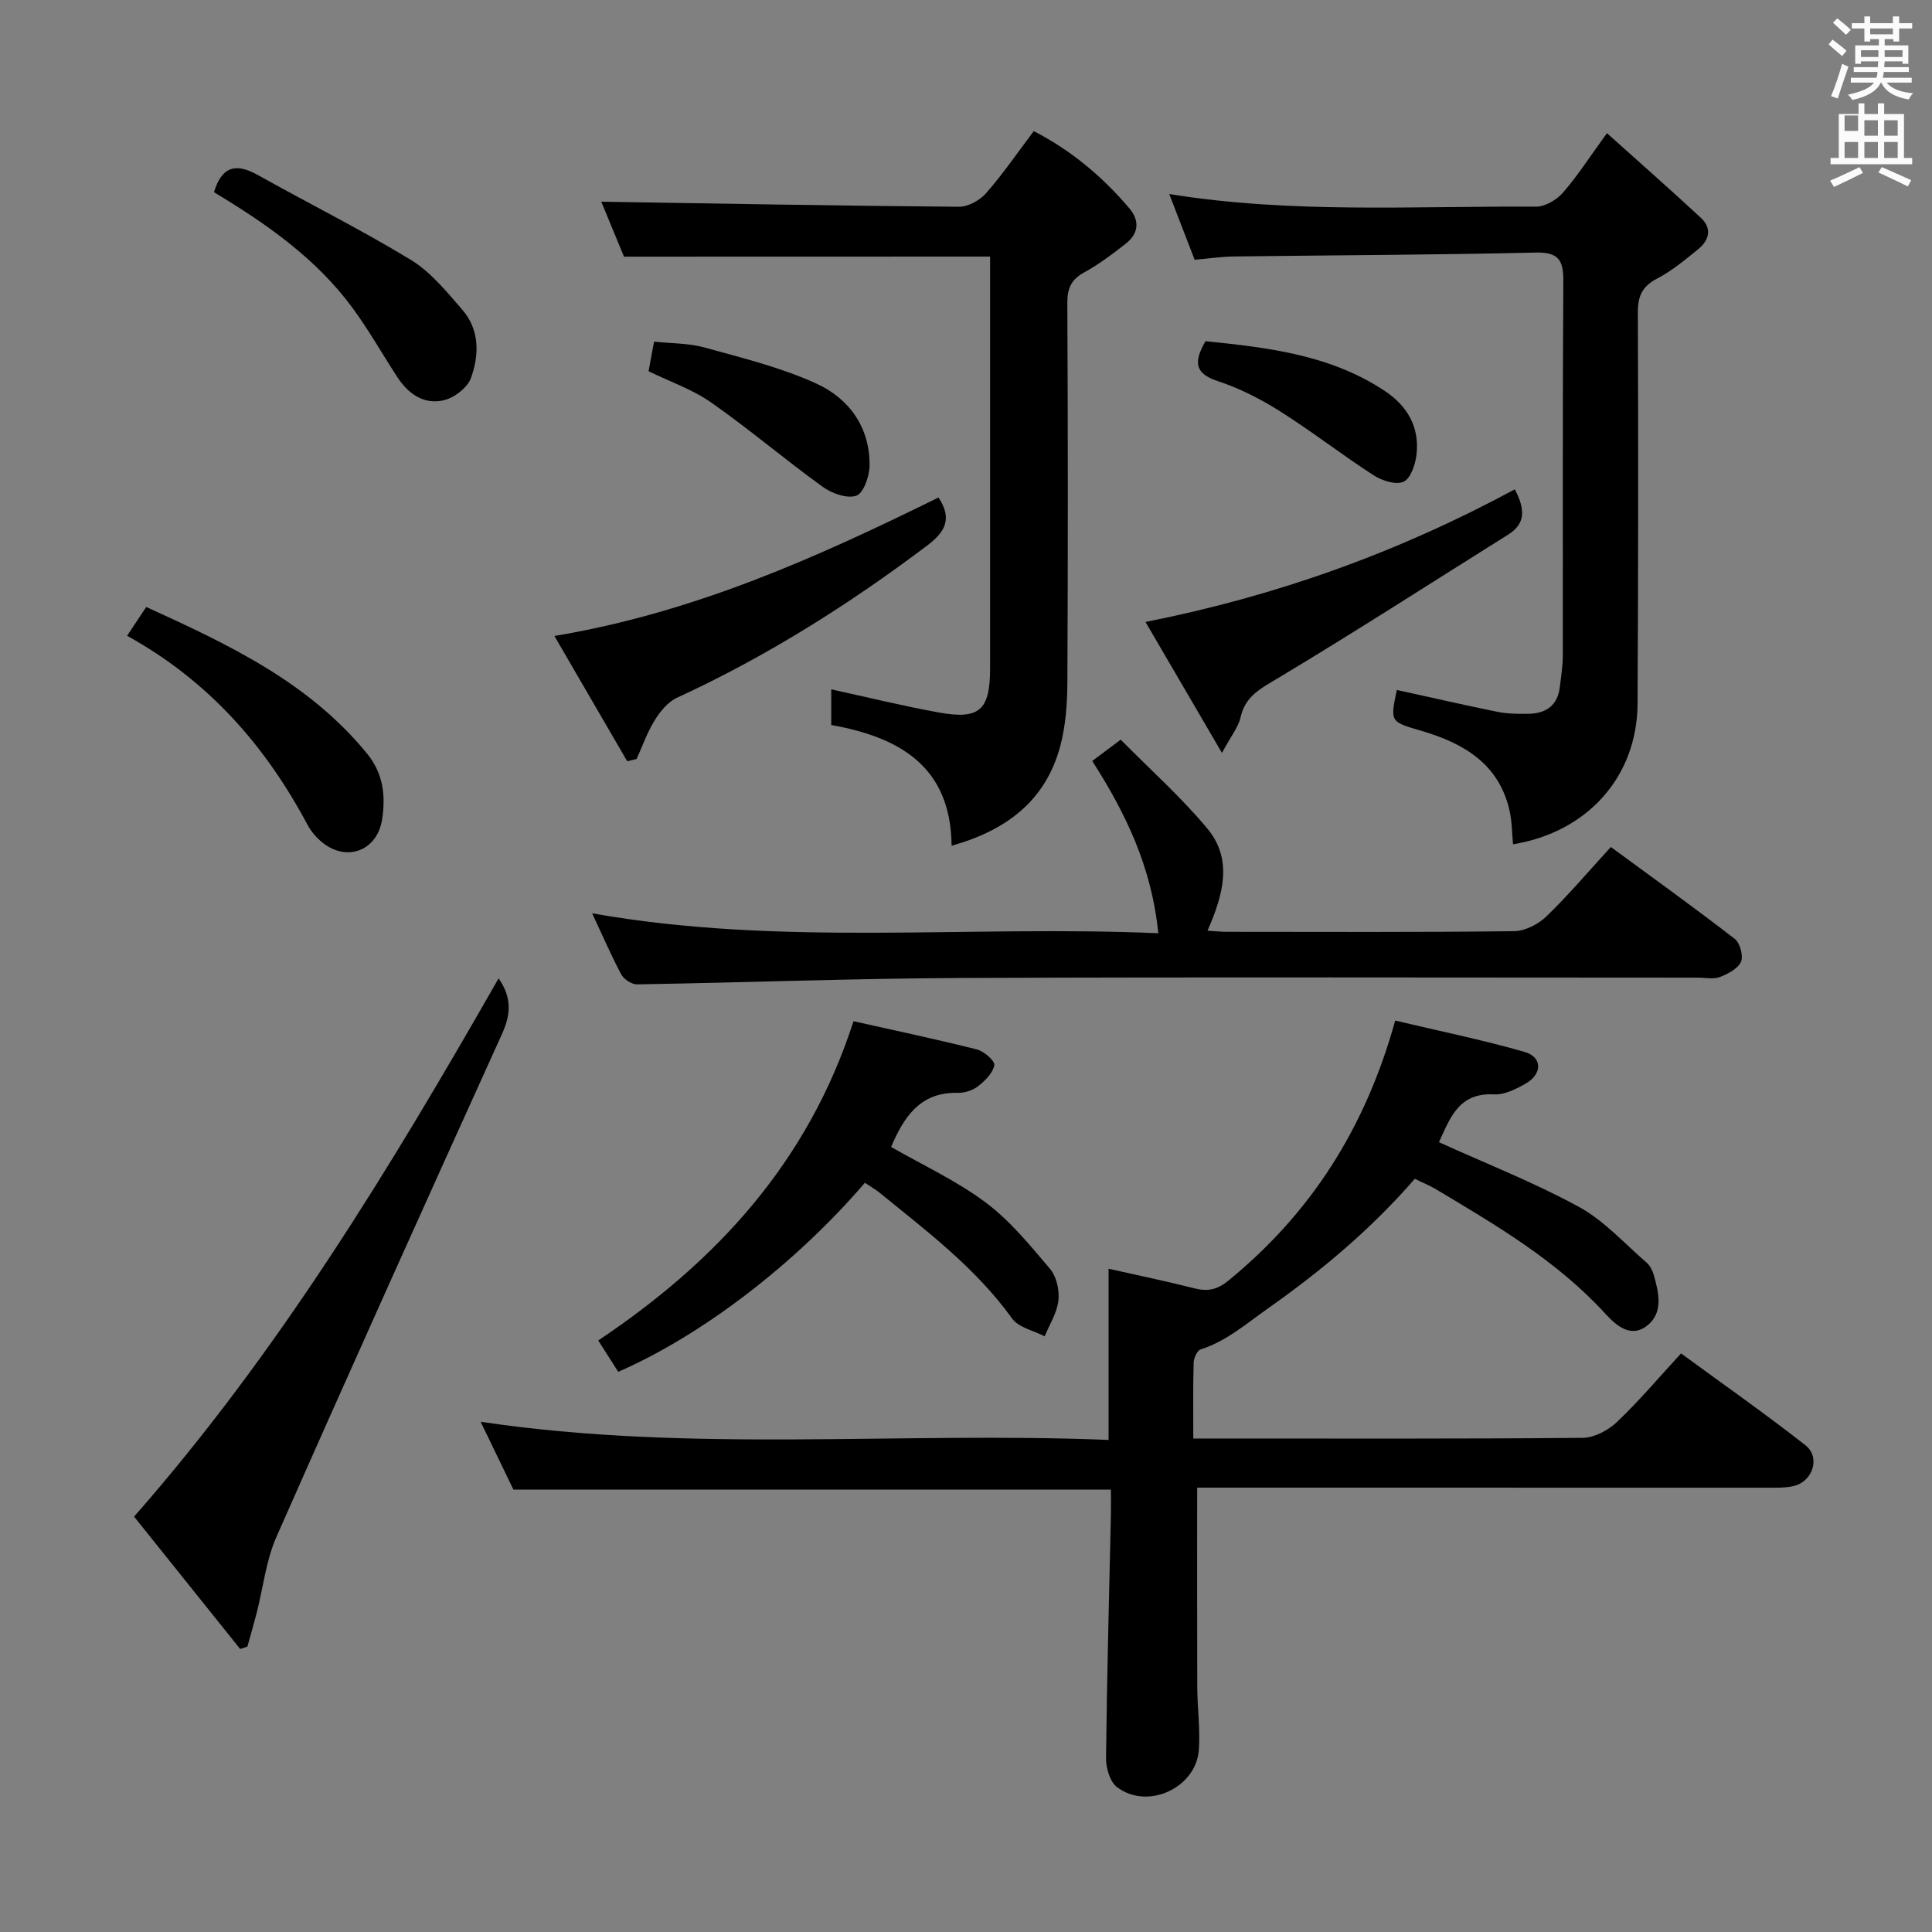 <svg enable-background="new 0 0 400 400" viewBox="0 0 400 400" xmlns="http://www.w3.org/2000/svg"><rect x="0" y="0" width="400" height="400" fill="#808080" stroke="none"/><path d="m378.6 9.2.8-1c.9.7 1.9 1.4 2.9 2.3l-.9 1.1c-1.1-.9-2-1.7-2.8-2.4zm.5 10.7c.9-2.1 1.6-4.3 2.3-6.7.4.2.8.4 1.3.6-.7 2.1-1.5 4.3-2.2 6.6zm.4-15.2.9-.9c1 .8 2 1.6 2.8 2.4l-1 1c-1-.9-1.9-1.8-2.7-2.5zm12.5-1.3h1.2v1.4h2.7v1.1h-2.7v2.7h-1.2v-.5h-1.8v1.3h4.9v3.8h-1.2v-.5h-3.7c0 .4-.1.9-.1 1.2h5.1v1h-5.2c0 .5-.1.9-.2 1.2h6v1h-5.2c1.1 1.3 2.9 2 5.5 2.2-.4.4-.7.8-.9 1.3-2.9-.5-4.8-1.6-5.7-3.5h-.1c-.8 1.7-2.7 2.9-5.9 3.6-.2-.4-.6-.8-.9-1.1 2.8-.6 4.6-1.4 5.4-2.5h-4.8v-1h5.3c.1-.3.2-.7.2-1.2h-4.9v-1h5c0-.4 0-.8.1-1.2h-3.6v.5h-1.2v-3.8h4.9v-1.3h-1.8v.5h-1.2v-2.7h-2.6v-1.1h2.6v-1.4h1.2v1.4h4.7v-1.4zm-6.7 8.4h3.6c0-.4 0-.9 0-1.4h-3.6zm1.9-4.7h4.7v-1.2h-4.7zm6.7 3.3h-3.7v1.4h3.7z" fill="#fafbfa"/><path d="m384.7 21.4h1.3v2.2h2.8v-2.2h1.3v2.2h4.1v9.1h1.7v1.3h-16.9v-1.3h1.7v-9.1h4.1v-2.2zm.3 13.2.7 1.2c-1.8.9-3.8 1.9-6 2.9-.2-.4-.5-.8-.8-1.3 2.4-1 4.4-2 6.1-2.8zm-3.1-7.5h2.8v-3.2h-2.8v4.2zm0 5.6h2.8v-3.3h-2.8zm4.1-4.6h2.8v-3.2h-2.8zm0 4.6h2.8v-3.3h-2.8zm3.6 1.9c2.1.9 4.1 1.8 6.1 2.7l-.7 1.3c-2.2-1.1-4.2-2-6.1-2.9zm3.3-9.7h-2.8v3.2h2.8zm-2.8 7.8h2.8v-3.3h-2.8z" fill="#fafbfa"/><g fill="#010000"><path d="m247.86 308c0 14.13-.03 27.72.02 41.31.02 4.32.63 8.67.33 12.96-.55 7.92-10.66 12.56-16.97 7.71-1.46-1.12-2.27-3.98-2.25-6.02.19-16.8.64-33.6 1.01-50.4.04-1.64 0-3.28 0-5.15-41.23 0-82.13 0-123.7 0-2.01-4.15-4.29-8.88-6.79-14.05 43.51 6.49 86.7 2 130.01 3.76 0-12.02 0-23.38 0-35.44 5.91 1.33 11.84 2.55 17.7 4.04 2.76.7 4.73.36 7.1-1.58 17.04-13.92 28.35-31.5 34.54-53.84 8.94 2.12 17.96 3.96 26.77 6.48 3.73 1.07 3.73 4.58.24 6.57-1.98 1.13-4.38 2.34-6.52 2.23-7.41-.41-9.15 5.01-11.43 9.9 9.8 4.45 19.7 8.33 28.96 13.38 5.23 2.85 9.43 7.58 14.03 11.55.71.62 1.22 1.64 1.49 2.57 1.07 3.76 2.04 7.95-1.54 10.6-3.44 2.54-6.47-.38-8.65-2.76-9.96-10.84-22.45-18.15-34.88-25.58-1.4-.84-2.94-1.45-4.41-2.18-9.06 10.42-19.28 19-30.38 26.82-4.54 3.19-8.58 6.77-13.97 8.51-.72.23-1.41 1.79-1.44 2.75-.14 4.97-.07 9.96-.07 15.69h5.12c25.16 0 50.32.09 75.48-.14 2.4-.02 5.27-1.54 7.08-3.25 4.56-4.33 8.64-9.16 13.3-14.23 8.75 6.41 17.44 12.48 25.77 19.03 3.17 2.49 1.48 7.54-2.5 8.44-1.76.4-3.63.33-5.46.33-37.47-.01-74.96-.01-112.45-.01-1.96 0-3.91 0-5.54 0z"/><path d="m129.19 53.14c-1.53-3.69-3.34-8.09-4.7-11.38 24.53.39 49.28.85 74.02 1.05 1.9.02 4.34-1.32 5.64-2.8 3.49-3.98 6.5-8.38 9.88-12.86 7.84 4.04 14.23 9.45 19.75 15.93 2.25 2.64 1.96 5.29-.73 7.39-2.74 2.15-5.56 4.27-8.6 5.94-2.7 1.48-3.48 3.32-3.47 6.34.13 26.16.14 52.33.01 78.49-.02 4.45-.35 9.05-1.5 13.32-3.02 11.17-11.03 17.33-22.47 20.54-.16-16.44-10.78-22.46-24.92-25 0-2.62 0-5.06 0-7.38 7.38 1.61 14.72 3.42 22.14 4.77 8.57 1.57 10.74-.41 10.75-9.16.01-26.83 0-53.66 0-80.49 0-1.63 0-3.25 0-4.72-25.37.02-50.28.02-75.8.02z"/><path d="m313.26 174.8c-.22-2.3-.21-4.63-.7-6.86-2.14-9.73-9.45-14.02-18.12-16.58-6.61-1.95-6.66-1.78-5.24-8.51 6.95 1.52 13.88 3.12 20.85 4.53 2.1.42 4.31.44 6.46.4 3.62-.07 6.01-1.76 6.44-5.58.25-2.14.61-4.29.61-6.44.04-25.82-.06-51.65.11-77.47.03-4.37-.9-6.11-5.75-6-20.8.49-41.61.54-62.42.81-2.63.03-5.25.43-8.16.68-1.69-4.38-3.41-8.83-5.26-13.61 25.34 4.11 50.66 2.45 75.91 2.62 1.89.01 4.28-1.4 5.59-2.89 3.03-3.47 5.53-7.39 9.12-12.33 6.79 6.1 13.21 11.73 19.47 17.55 2.3 2.13 1.73 4.61-.55 6.45-2.71 2.19-5.43 4.49-8.49 6.08-3.12 1.62-4.05 3.64-4.03 7.07.1 26.99.09 53.98-.06 80.97-.09 15.11-10.35 26.59-25.78 29.11z"/><path d="m239.81 193.22c-1.37-13.8-6.79-24.91-13.67-35.67 1.73-1.29 3.3-2.47 5.89-4.41 6.05 6.14 12.5 11.87 17.95 18.42 5.33 6.42 3.26 13.74.02 21.13 1.54.09 2.77.23 4 .23 19.82.01 39.64.11 59.46-.13 2.28-.03 5.01-1.42 6.7-3.05 4.53-4.37 8.61-9.21 13.35-14.38 8.69 6.38 17.28 12.55 25.65 19.02 1.09.84 1.82 3.53 1.29 4.74-.63 1.44-2.69 2.51-4.35 3.16-1.31.51-2.96.13-4.46.13-50.8 0-101.6-.15-152.4.07-22.45.09-44.89.95-67.34 1.32-1.11.02-2.73-1.04-3.27-2.05-2.1-3.93-3.87-8.04-6.03-12.66 39.17 6.96 78.07 2.39 117.21 4.13z"/><path d="m103.23 202.56c2.87 4.12 2.47 7.62.67 11.59-15.7 34.62-31.32 69.28-46.67 104.05-2.16 4.9-2.74 10.49-4.09 15.75-.6 2.33-1.28 4.64-1.92 6.96-.5.17-.99.33-1.49.5-7.34-9.15-14.67-18.3-21.97-27.41 30-34.17 53.13-72.34 75.47-111.44z"/><path d="m179.07 244.88c-14.41 16.78-33.7 31.56-51.07 39.14-1.34-2.1-2.71-4.26-4.14-6.49 24.55-16.42 43.45-36.96 52.85-66.1 8.5 1.91 17.06 3.71 25.53 5.84 1.48.37 3.77 2.37 3.62 3.26-.28 1.62-1.91 3.22-3.36 4.36-1.09.86-2.78 1.4-4.18 1.37-7.87-.2-11.19 5.06-13.83 11.2 6.52 3.75 13.53 6.98 19.58 11.5 5.07 3.79 9.23 8.9 13.36 13.79 1.33 1.58 1.94 4.41 1.7 6.53-.29 2.54-1.84 4.94-2.84 7.39-2.3-1.2-5.4-1.81-6.75-3.69-7.51-10.46-17.62-18.05-27.42-26.03-.87-.7-1.87-1.27-3.05-2.07z"/><path d="m129.86 157.61c-4.84-8.32-9.67-16.63-15.08-25.94 28.96-4.83 54.44-16.3 79.53-28.67 2.89 4.37 1.42 7.11-2.35 9.95-16.24 12.24-33.32 23.01-51.82 31.52-1.86.86-3.45 2.82-4.58 4.64-1.55 2.49-2.54 5.34-3.76 8.03-.65.15-1.29.31-1.94.47z"/><path d="m313.62 101.31c2.25 4.27 2.17 7.16-1.39 9.39-15.87 9.94-31.61 20.09-47.67 29.72-3.55 2.13-6.74 3.69-7.72 8.11-.44 1.99-1.91 3.75-3.85 7.35-5.58-9.56-10.48-17.95-15.83-27.11 27.38-5.42 52.47-14.5 76.46-27.46z"/><path d="m44.3 39.79c1.67-5.53 4.72-6 9.09-3.55 10.54 5.9 21.37 11.3 31.68 17.57 4.12 2.51 7.4 6.58 10.64 10.31 3.61 4.16 3.53 9.38 1.79 14.15-.73 2.01-3.45 4.08-5.62 4.6-4.07.97-7.34-1.31-9.6-4.77-3.08-4.71-5.85-9.64-9.17-14.18-7.59-10.39-17.95-17.59-28.81-24.13z"/><path d="m26.31 131.63c1.55-2.33 2.63-3.96 3.97-5.96 17.03 7.76 33.63 15.55 45.71 30.35 3.36 4.11 3.88 8.7 3.12 13.63-.99 6.39-7.15 8.86-12.26 4.87-1.27-1-2.43-2.34-3.19-3.77-8.71-16.35-20.49-29.81-37.35-39.12z"/><path d="m134.28 76.86c.32-1.71.65-3.48 1.14-6.13 3.51.38 7.16.3 10.53 1.24 7.79 2.16 15.77 4.11 23.08 7.45 6.77 3.09 11.12 9.08 11 17.03-.03 2.18-1.25 5.67-2.74 6.18-1.93.66-5.09-.48-6.99-1.86-7.8-5.63-15.15-11.9-23.03-17.42-3.88-2.72-8.55-4.32-12.99-6.49z"/><path d="m249.58 70.64c13.07 1.33 25.87 2.84 37.09 10.28 4.69 3.11 7.21 7.43 6.62 13.06-.22 2.07-1.17 5.01-2.67 5.74-1.54.75-4.49-.19-6.23-1.32-6.56-4.23-12.74-9.06-19.33-13.22-4.04-2.55-8.43-4.8-12.95-6.28-4.79-1.57-4.99-3.97-2.53-8.26z"/></g></svg>